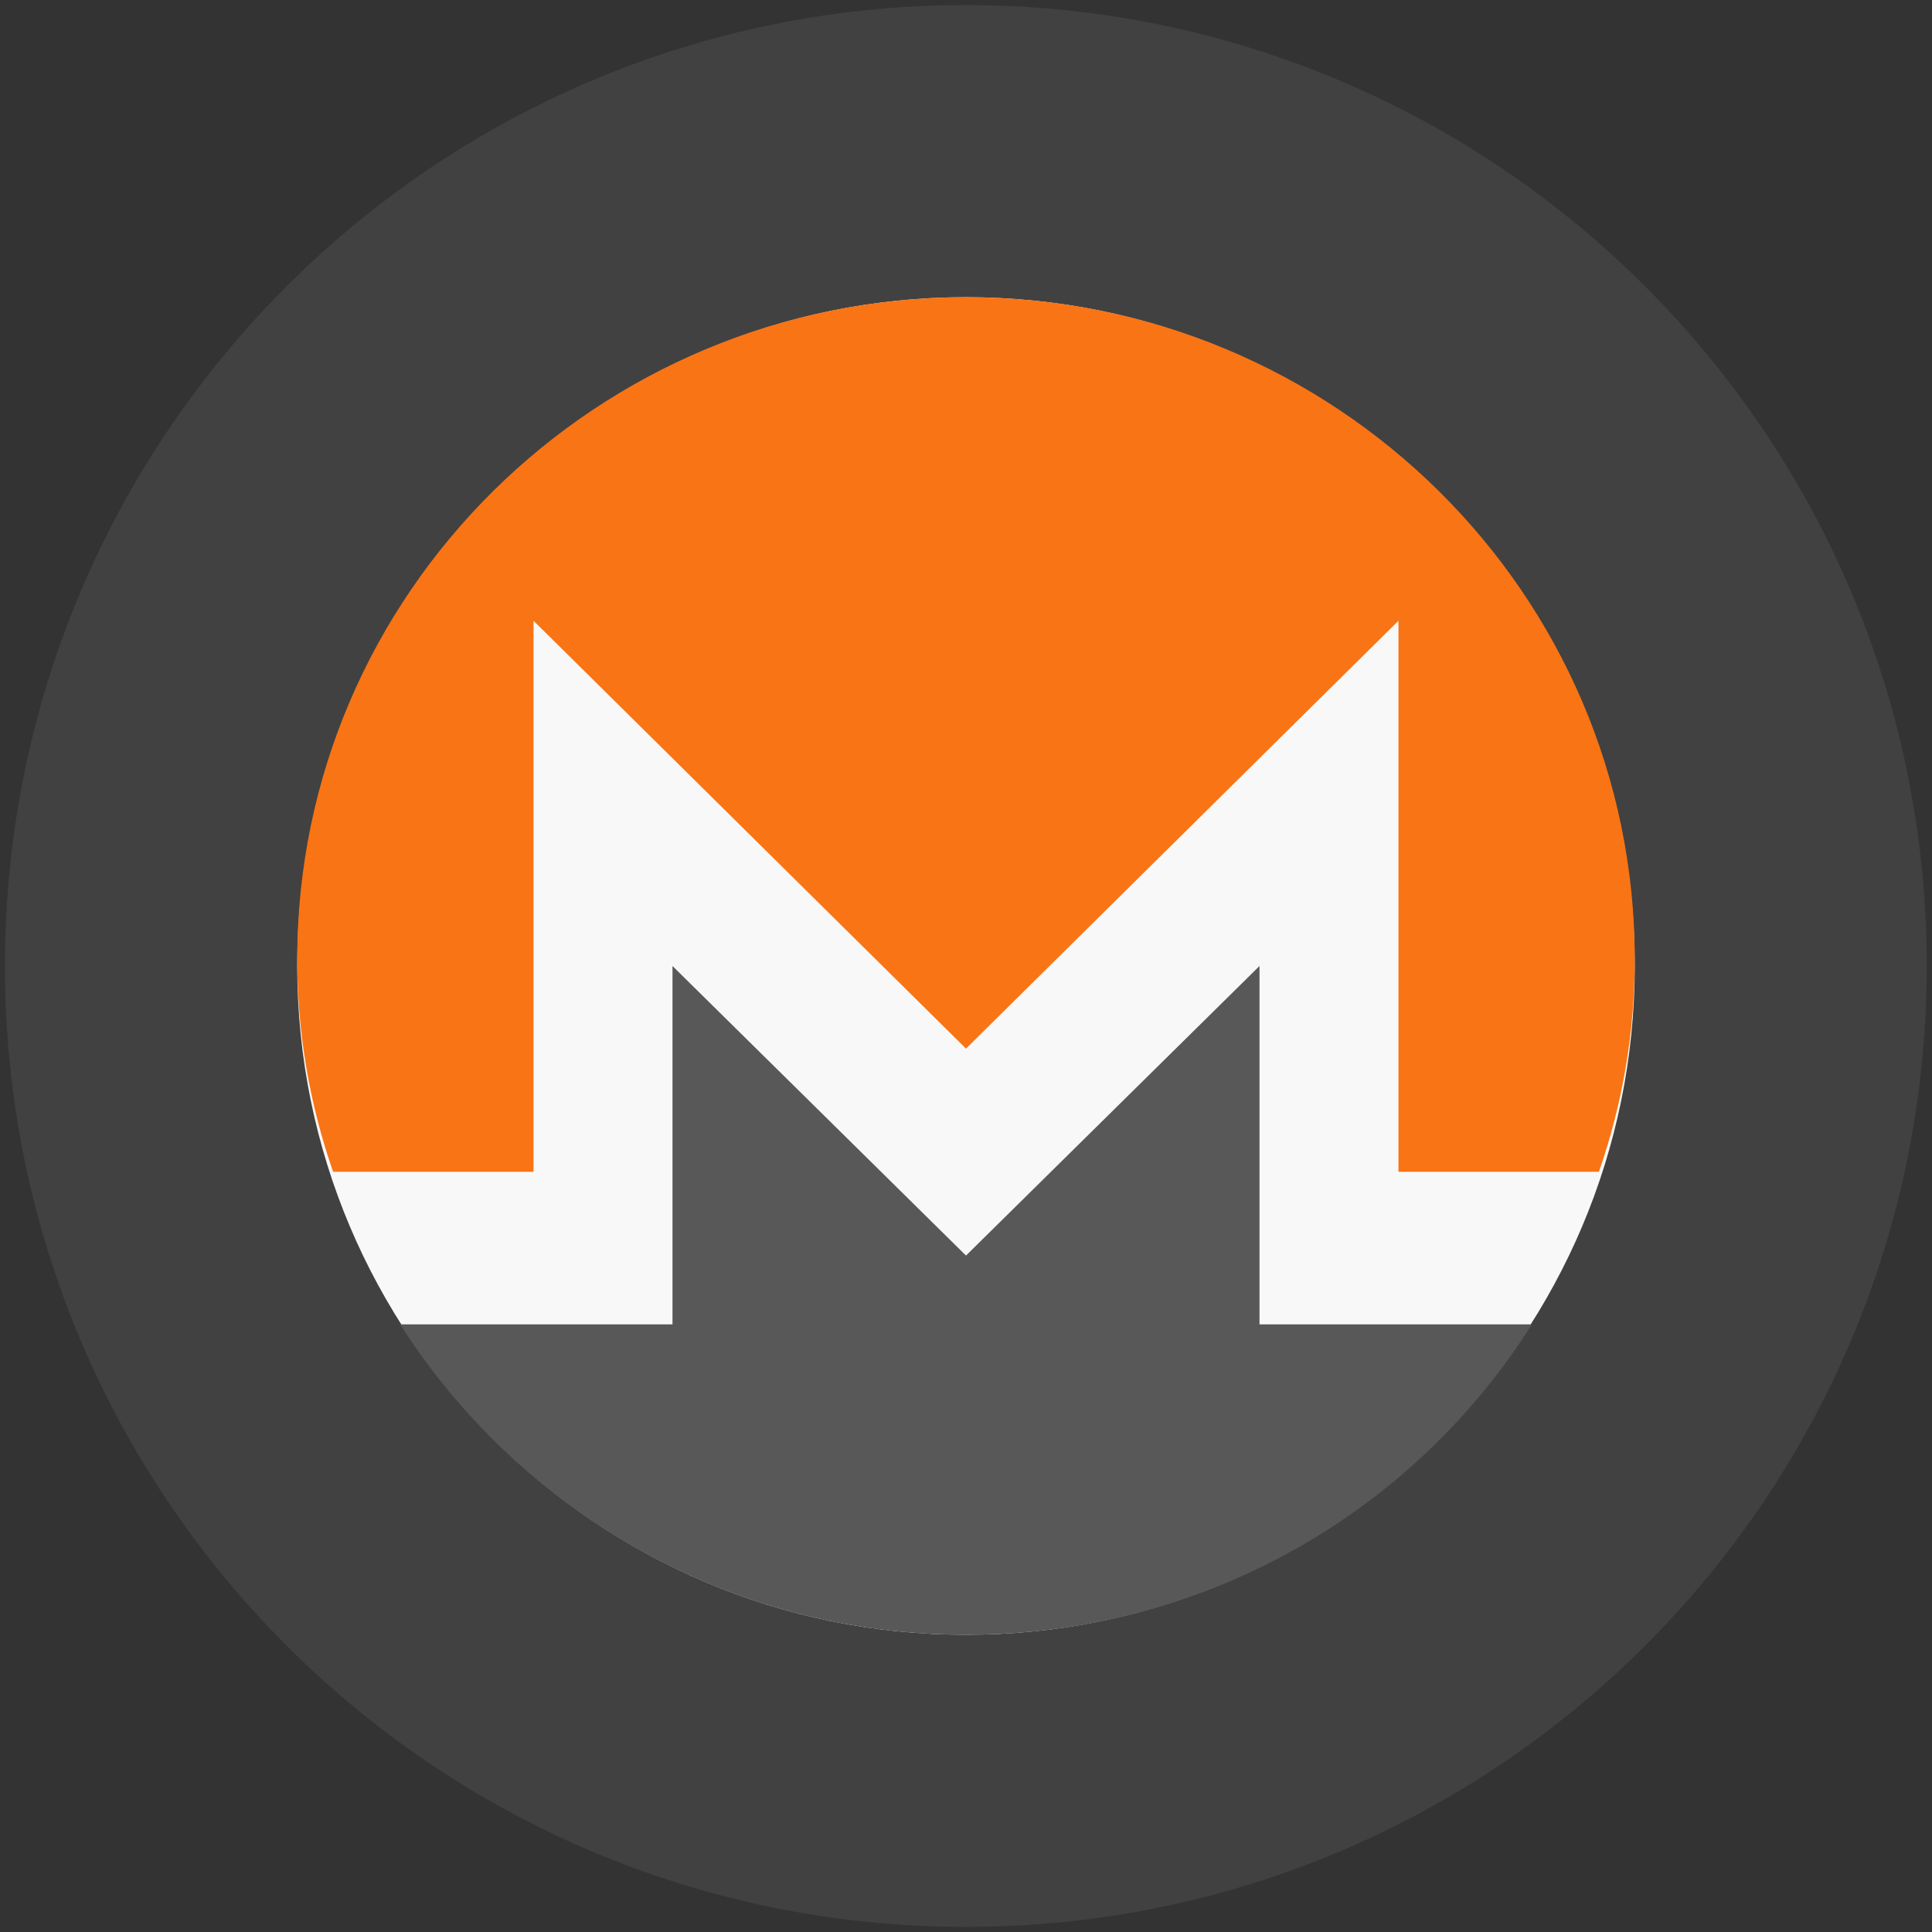 <svg width="60" height="60" viewBox="0 0 60 60" fill="none" xmlns="http://www.w3.org/2000/svg">
<rect x="0" y="0" width="60" height="60" fill="#333333" stroke="none"/>
<path d="M30 50.769C41.471 50.769 50.769 41.47 50.769 30C50.769 18.529 41.471 9.23 30 9.23C18.53 9.23 9.231 18.529 9.231 30C9.231 41.47 18.53 50.769 30 50.769Z" fill="#FEFEFE"/>
<path d="M47.312 41.129H39.115V30L30 38.993L20.885 30V41.129H12.689H12.426C16.098 46.887 22.59 50.769 30 50.769C37.41 50.769 43.902 46.952 47.574 41.129H47.312Z" fill="#4C4C4C"/>
<path d="M16.569 36.39V19.278L30 32.566L43.431 19.278V36.39H49.656C50.376 34.316 50.769 32.112 50.769 29.779C50.769 18.435 41.466 9.23 30 9.23C18.535 9.23 9.231 18.435 9.231 29.779C9.231 32.112 9.624 34.316 10.345 36.39H16.569Z" fill="#FF6B01"/>
<path opacity="0.1" d="M59.837 30C59.837 46.481 46.477 59.842 29.996 59.842C13.514 59.842 0.154 46.481 0.154 30C0.154 13.519 13.514 0.158 29.996 0.158C46.477 0.158 59.837 13.519 59.837 30Z" fill="#BEBEBE"/>
</svg>
